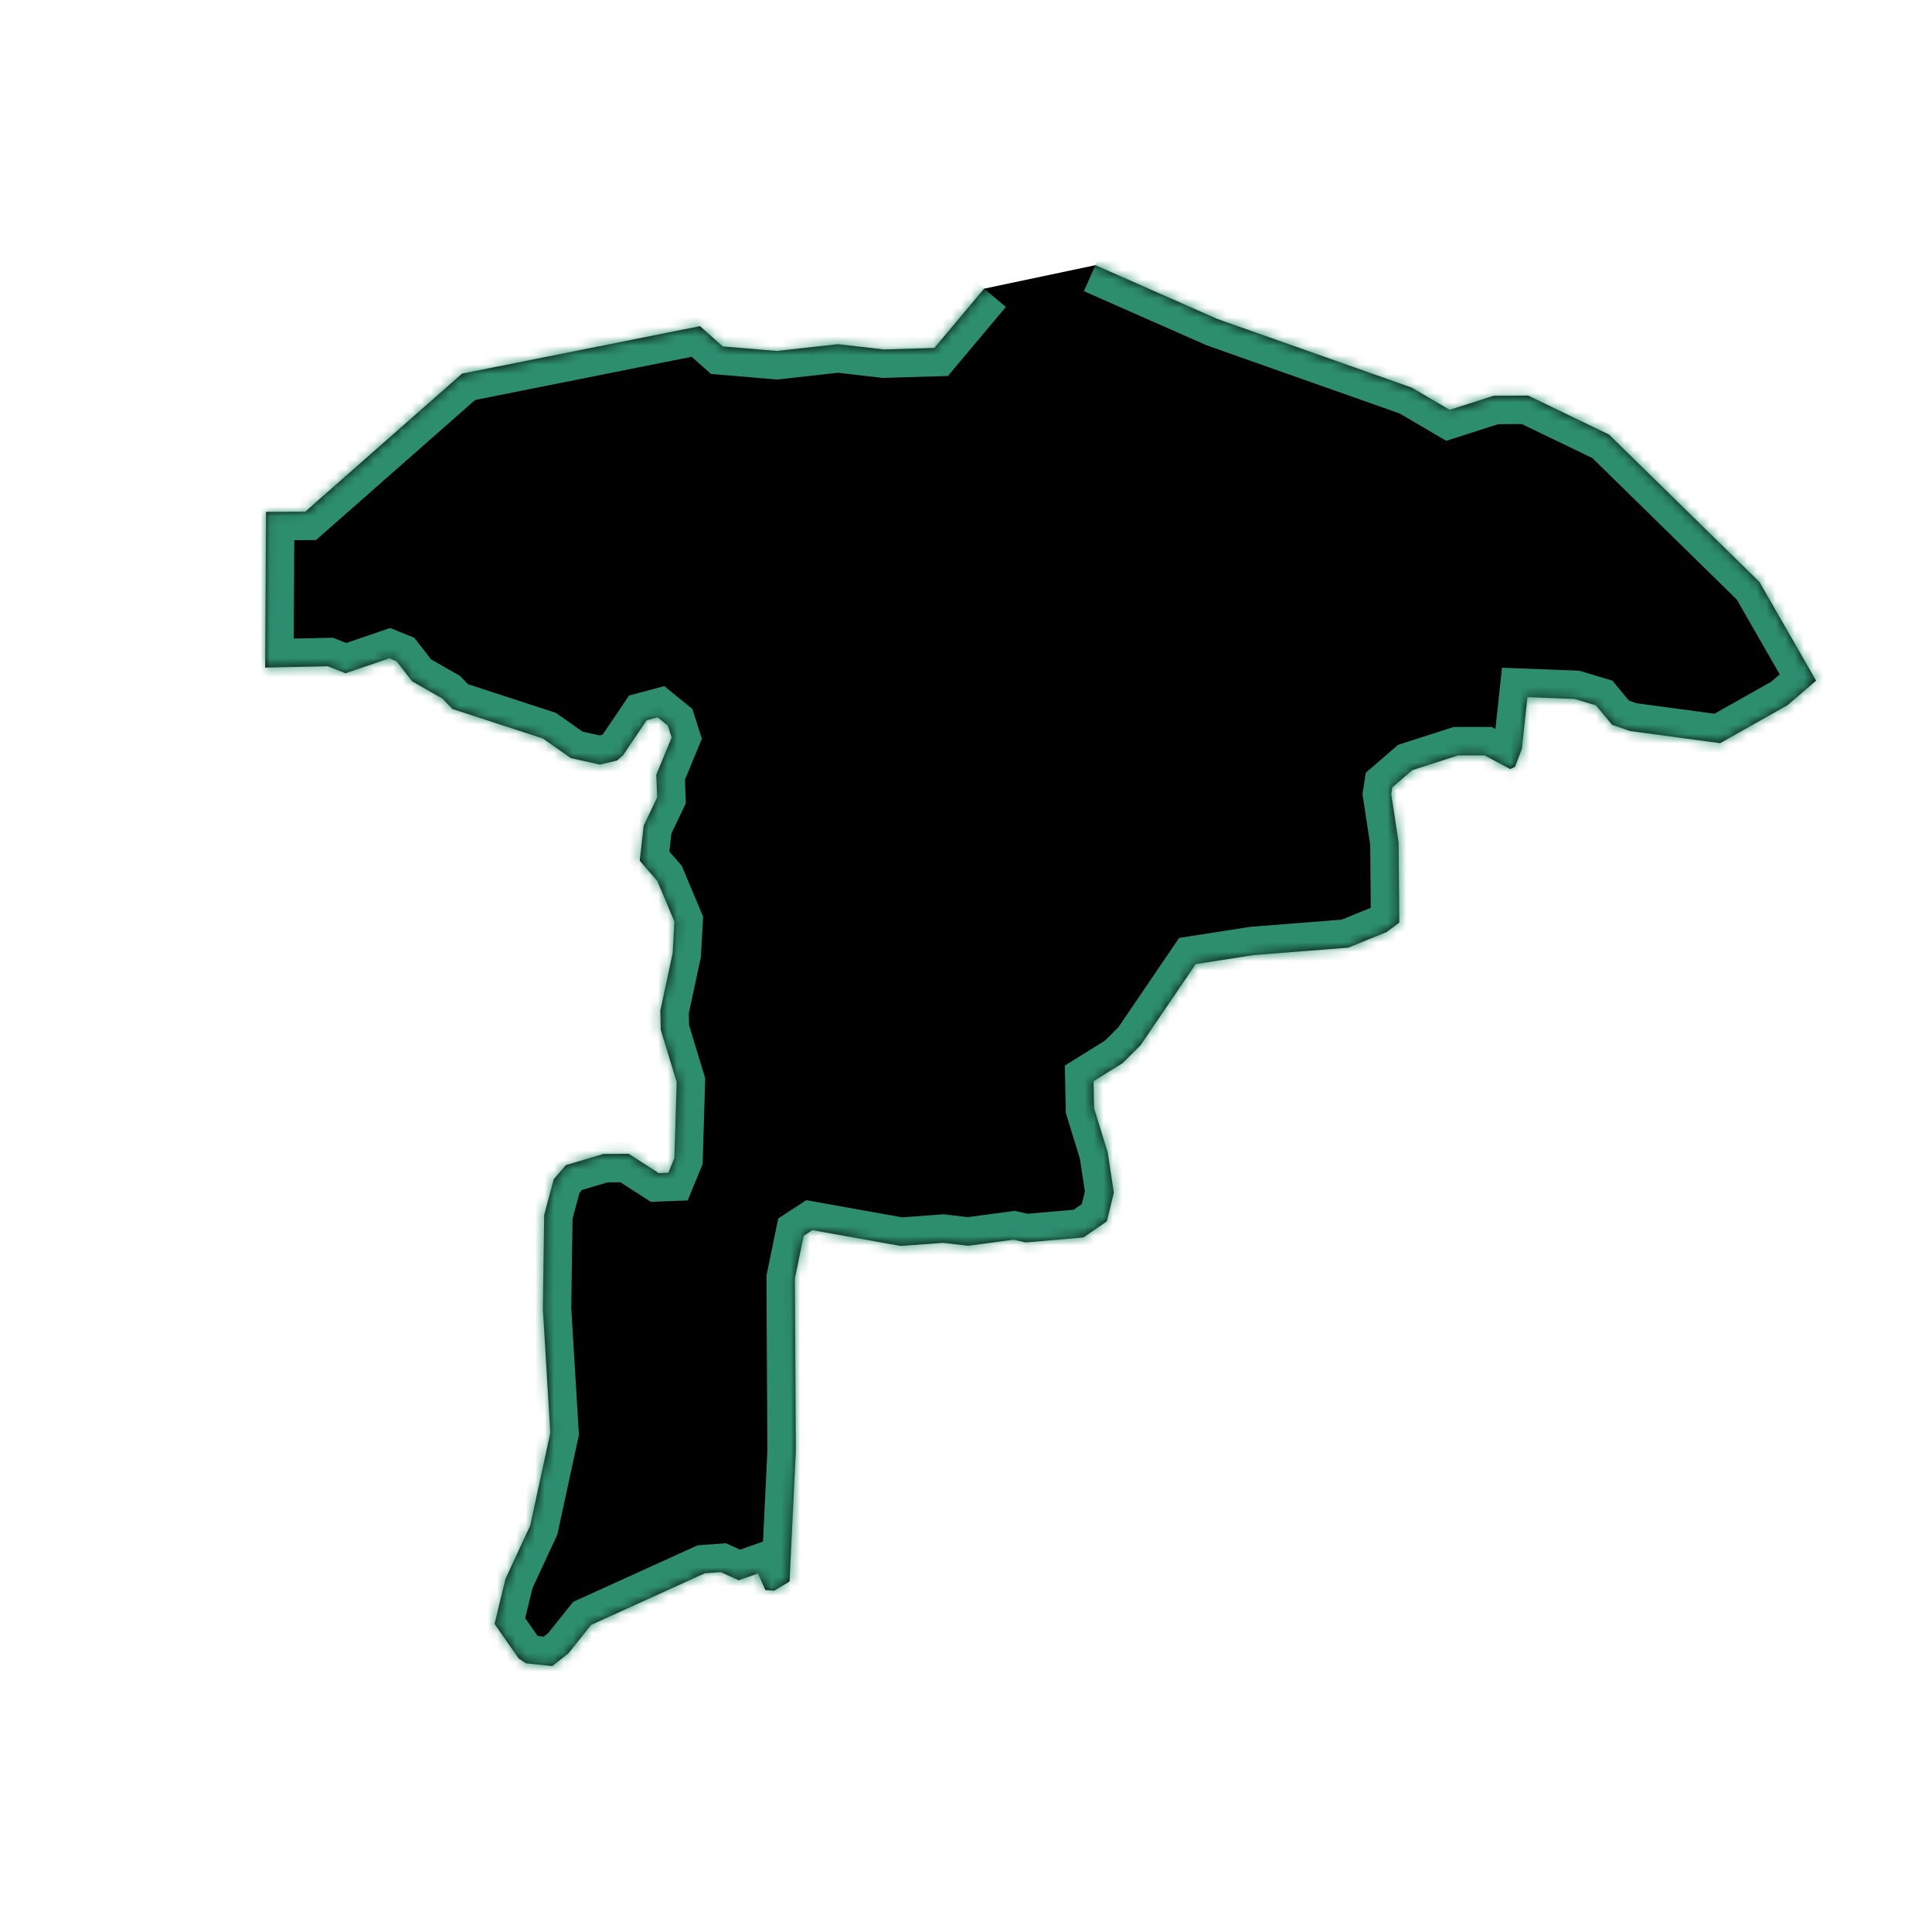 <svg width="204" height="204" viewBox="0 0 204 204" fill="none" xmlns="http://www.w3.org/2000/svg">
<mask id="path-1-inside-1_43_63" fill="white">
<path d="M115.66 28L128.54 33.68L149.07 40.93L153.07 43.28L157.71 41.79L161.36 41.77L169.9 45.89L185.78 61.45L191.76 71.87L188.73 74.47L181.63 78.47L172.12 77.19L170.22 76.53L168.52 74.48L166.25 73.8L161.28 73.61L160.69 79.09L159.96 80.98L159.46 81.2L156.76 79.76H153.97L149.12 81.32L147.01 83.14L146.9 83.84L147.68 88.98L147.75 97.42L146.4 98.42L142.36 100.06L132.34 100.85L126.25 101.8L120.42 110.38L118.54 112.25L115.47 114.16L115.53 117.04L116.96 121.68L117.61 125.93L116.87 128.96L114.41 130.66L108.3 131.19L107.02 130.9L102.22 131.54L99.58 131.23L95.11 131.56L85.78 129.89L84.86 130.49L83.93 135L84.03 153.21L83.37 166.99L81.75 167.96L80.81 167.89L80.04 166.14L78 166.86L76.11 166L74.42 166.12L62.42 171.57L60.02 174.57L58.31 175.92L55.53 175.63L54.77 175.12L52.22 171.47L53.38 166.7L55.99 161.07L58.11 151.28L57.32 138.23L57.46 128.29L58.47 124.51L59.75 123.03L63.7 121.85L66.38 121.83L69.55 123.87L70.57 123.83L71.21 122.27L71.45 114.25L69.77 108.73L69.73 106.69L71.03 100.63L71.21 97.31L69.41 93.03L67.55 90.88L67.97 87.18L69.39 84.2L69.3 81.8L70.92 77.87L70.52 76.62L69.44 75.74L68.28 76.05L65.79 79.74L65.16 80.3L63.34 80.73L60.28 80.05L57.33 77.98L47.77 74.86L46.71 73.76L43.52 71.94L41.87 69.82L41.11 69.51L36.48 71.09L34.62 70.35L28 70.49L28.09 54.05L32.23 54.03L48.79 39.45L73.91 34.44L76.32 36.58L82.03 37.06L88.48 36.34L93.33 36.9L98.66 36.74L103.91 30.48"/>
</mask>
<path d="M115.66 28L128.54 33.68L149.07 40.93L153.07 43.28L157.71 41.79L161.36 41.77L169.9 45.89L185.78 61.45L191.76 71.87L188.73 74.47L181.63 78.47L172.12 77.19L170.22 76.53L168.52 74.48L166.25 73.8L161.28 73.61L160.69 79.09L159.96 80.98L159.46 81.2L156.76 79.76H153.97L149.12 81.32L147.01 83.14L146.9 83.84L147.68 88.98L147.75 97.42L146.4 98.42L142.36 100.06L132.34 100.85L126.25 101.8L120.42 110.38L118.54 112.25L115.47 114.16L115.53 117.04L116.96 121.68L117.61 125.93L116.87 128.96L114.41 130.66L108.3 131.19L107.02 130.9L102.22 131.54L99.58 131.23L95.11 131.56L85.78 129.89L84.86 130.49L83.93 135L84.03 153.21L83.37 166.99L81.75 167.96L80.81 167.89L80.04 166.14L78 166.86L76.11 166L74.42 166.12L62.42 171.57L60.02 174.57L58.31 175.92L55.53 175.63L54.77 175.12L52.22 171.47L53.38 166.7L55.99 161.07L58.11 151.28L57.32 138.23L57.46 128.29L58.47 124.51L59.75 123.03L63.7 121.85L66.38 121.83L69.55 123.87L70.57 123.83L71.21 122.27L71.45 114.25L69.77 108.73L69.73 106.69L71.03 100.63L71.21 97.31L69.41 93.03L67.55 90.88L67.97 87.18L69.39 84.2L69.3 81.8L70.92 77.87L70.52 76.62L69.44 75.74L68.28 76.05L65.79 79.74L65.16 80.3L63.34 80.73L60.28 80.05L57.33 77.98L47.77 74.86L46.71 73.76L43.52 71.94L41.87 69.82L41.11 69.51L36.48 71.09L34.62 70.35L28 70.49L28.09 54.05L32.23 54.03L48.79 39.45L73.91 34.44L76.32 36.58L82.03 37.06L88.48 36.34L93.33 36.9L98.66 36.74L103.91 30.48" fill="black"/>
<path d="M128.54 33.68L127.329 36.425L127.434 36.471L127.541 36.509L128.54 33.68ZM149.07 40.93L150.59 38.343L150.341 38.197L150.069 38.101L149.07 40.93ZM153.07 43.28L151.55 45.867L152.708 46.547L153.987 46.136L153.07 43.28ZM157.71 41.79L157.694 38.79L157.232 38.793L156.793 38.934L157.71 41.79ZM161.36 41.77L162.664 39.068L162.038 38.766L161.344 38.77L161.36 41.77ZM169.9 45.89L172 43.747L171.648 43.402L171.204 43.188L169.9 45.89ZM185.78 61.45L188.382 59.957L188.176 59.597L187.88 59.307L185.78 61.45ZM191.76 71.87L193.714 74.147L195.598 72.53L194.362 70.377L191.76 71.87ZM188.73 74.47L190.203 77.084L190.46 76.939L190.684 76.747L188.73 74.47ZM181.63 78.47L181.23 81.443L182.226 81.577L183.103 81.084L181.63 78.47ZM172.12 77.19L171.136 80.024L171.421 80.123L171.72 80.163L172.12 77.19ZM170.22 76.53L167.911 78.445L168.445 79.089L169.236 79.364L170.22 76.53ZM168.52 74.48L170.829 72.565L170.25 71.867L169.381 71.606L168.52 74.48ZM166.25 73.8L167.111 70.926L166.746 70.817L166.365 70.802L166.25 73.8ZM161.28 73.61L161.395 70.612L158.597 70.505L158.297 73.289L161.28 73.61ZM160.69 79.09L163.489 80.171L163.631 79.803L163.673 79.411L160.69 79.09ZM159.96 80.98L161.168 83.726L162.309 83.224L162.758 82.061L159.96 80.98ZM159.46 81.2L158.048 83.847L159.334 84.533L160.668 83.946L159.46 81.2ZM156.76 79.76L158.172 77.113L157.51 76.76H156.76V79.76ZM153.97 79.76V76.76H153.499L153.051 76.904L153.97 79.76ZM149.12 81.32L148.201 78.464L147.622 78.651L147.161 79.048L149.12 81.32ZM147.01 83.14L145.051 80.868L144.217 81.587L144.046 82.674L147.01 83.14ZM146.9 83.84L143.936 83.374L143.864 83.832L143.934 84.29L146.9 83.84ZM147.68 88.98L150.68 88.955L150.678 88.741L150.646 88.53L147.68 88.98ZM147.75 97.42L149.536 99.831L150.763 98.922L150.75 97.395L147.75 97.42ZM146.4 98.42L147.528 101.2L147.88 101.057L148.186 100.831L146.4 98.42ZM142.36 100.06L142.596 103.051L143.058 103.014L143.488 102.84L142.36 100.06ZM132.34 100.85L132.104 97.859L131.99 97.868L131.878 97.886L132.34 100.85ZM126.25 101.8L125.788 98.836L124.501 99.037L123.769 100.114L126.25 101.8ZM120.42 110.38L122.536 112.507L122.74 112.304L122.901 112.066L120.42 110.38ZM118.54 112.25L120.125 114.797L120.414 114.617L120.656 114.377L118.54 112.25ZM115.47 114.16L113.885 111.613L112.435 112.515L112.471 114.222L115.47 114.16ZM115.53 117.04L112.531 117.102L112.539 117.522L112.663 117.924L115.53 117.04ZM116.96 121.68L119.926 121.226L119.892 121.008L119.827 120.796L116.96 121.68ZM117.61 125.93L120.524 126.642L120.665 126.064L120.576 125.476L117.61 125.93ZM116.87 128.96L118.576 131.428L119.514 130.78L119.784 129.672L116.87 128.96ZM114.41 130.66L114.669 133.649L115.461 133.58L116.116 133.128L114.41 130.66ZM108.3 131.19L107.637 134.116L108.093 134.219L108.559 134.179L108.3 131.19ZM107.02 130.9L107.683 127.974L107.157 127.855L106.624 127.926L107.02 130.9ZM102.22 131.54L101.87 134.52L102.244 134.563L102.616 134.514L102.22 131.54ZM99.58 131.23L99.93 128.25L99.645 128.217L99.359 128.238L99.58 131.23ZM95.11 131.56L94.581 134.513L94.954 134.58L95.331 134.552L95.11 131.56ZM85.78 129.89L86.309 126.937L85.138 126.727L84.141 127.377L85.78 129.89ZM84.86 130.49L83.221 127.977L82.174 128.66L81.922 129.884L84.86 130.49ZM83.93 135L80.992 134.394L80.928 134.702L80.93 135.016L83.93 135ZM84.03 153.21L87.027 153.354L87.03 153.274L87.03 153.194L84.03 153.21ZM83.37 166.99L84.911 169.564L86.29 168.738L86.367 167.134L83.37 166.99ZM81.75 167.96L81.527 170.952L82.475 171.022L83.291 170.534L81.75 167.96ZM80.81 167.89L78.064 169.098L78.79 170.748L80.587 170.882L80.81 167.89ZM80.04 166.14L82.786 164.932L81.665 162.385L79.041 163.311L80.04 166.14ZM78 166.86L76.757 169.591L77.858 170.091L78.999 169.689L78 166.86ZM76.11 166L77.353 163.269L76.658 162.954L75.897 163.008L76.11 166ZM74.42 166.12L74.207 163.128L73.67 163.166L73.179 163.389L74.42 166.12ZM62.42 171.57L61.179 168.839L60.526 169.135L60.077 169.696L62.42 171.57ZM60.02 174.57L61.879 176.925L62.148 176.712L62.363 176.444L60.02 174.57ZM58.31 175.92L57.999 178.904L59.212 179.03L60.169 178.275L58.31 175.92ZM55.53 175.63L53.858 178.121L54.477 178.536L55.219 178.614L55.53 175.63ZM54.77 175.12L52.311 176.838L52.632 177.298L53.098 177.611L54.77 175.12ZM52.22 171.47L49.305 170.761L48.985 172.078L49.761 173.188L52.22 171.47ZM53.38 166.7L50.658 165.438L50.535 165.705L50.465 165.991L53.38 166.7ZM55.99 161.07L58.712 162.332L58.852 162.03L58.922 161.705L55.99 161.07ZM58.11 151.28L61.042 151.915L61.13 151.511L61.105 151.099L58.11 151.28ZM57.32 138.23L54.32 138.188L54.319 138.3L54.325 138.411L57.32 138.23ZM57.46 128.29L54.562 127.516L54.465 127.875L54.46 128.248L57.46 128.29ZM58.47 124.51L56.201 122.548L55.75 123.069L55.572 123.736L58.47 124.51ZM59.75 123.03L58.891 120.156L58.053 120.406L57.481 121.068L59.75 123.03ZM63.7 121.85L63.678 118.85L63.251 118.853L62.841 118.976L63.7 121.85ZM66.38 121.83L68.004 119.307L67.252 118.823L66.358 118.83L66.38 121.83ZM69.55 123.87L67.927 126.393L68.722 126.905L69.668 126.868L69.55 123.87ZM70.57 123.83L70.688 126.828L72.614 126.752L73.346 124.969L70.57 123.83ZM71.21 122.27L73.986 123.409L74.192 122.904L74.209 122.36L71.21 122.27ZM71.45 114.25L74.449 114.34L74.463 113.848L74.32 113.377L71.45 114.25ZM69.77 108.73L66.771 108.789L66.779 109.205L66.9 109.603L69.77 108.73ZM69.73 106.69L66.797 106.061L66.724 106.401L66.731 106.749L69.73 106.69ZM71.03 100.63L73.963 101.259L74.013 101.028L74.026 100.792L71.03 100.63ZM71.21 97.31L74.206 97.472L74.243 96.783L73.975 96.147L71.21 97.31ZM69.41 93.03L72.175 91.867L71.991 91.428L71.679 91.067L69.41 93.03ZM67.55 90.88L64.569 90.542L64.421 91.848L65.281 92.843L67.55 90.88ZM67.97 87.18L65.262 85.889L65.046 86.343L64.989 86.842L67.97 87.18ZM69.39 84.2L72.098 85.49L72.415 84.825L72.388 84.088L69.39 84.2ZM69.3 81.8L66.526 80.657L66.278 81.26L66.302 81.912L69.3 81.8ZM70.92 77.87L73.694 79.013L74.111 78L73.777 76.956L70.92 77.87ZM70.52 76.62L73.377 75.706L73.106 74.857L72.415 74.294L70.52 76.62ZM69.44 75.74L71.335 73.414L70.147 72.446L68.665 72.842L69.44 75.74ZM68.28 76.05L67.505 73.152L66.421 73.442L65.793 74.372L68.28 76.05ZM65.79 79.74L67.783 81.982L68.066 81.731L68.277 81.418L65.79 79.74ZM65.16 80.3L65.85 83.22L66.587 83.046L67.153 82.542L65.16 80.3ZM63.34 80.73L62.689 83.659L63.361 83.808L64.03 83.65L63.34 80.73ZM60.28 80.05L58.557 82.506L59.046 82.849L59.629 82.979L60.28 80.05ZM57.33 77.98L59.053 75.524L58.687 75.267L58.261 75.128L57.33 77.98ZM47.77 74.86L45.61 76.942L46.129 77.48L46.839 77.712L47.77 74.86ZM46.71 73.76L48.87 71.678L48.571 71.368L48.197 71.154L46.71 73.76ZM43.52 71.94L41.153 73.783L41.517 74.251L42.033 74.546L43.52 71.94ZM41.87 69.82L44.237 67.977L43.745 67.345L43.003 67.042L41.87 69.82ZM41.11 69.51L42.243 66.732L41.204 66.308L40.141 66.671L41.11 69.51ZM36.48 71.09L35.371 73.877L36.4 74.287L37.449 73.929L36.48 71.09ZM34.62 70.35L35.729 67.562L35.164 67.338L34.557 67.351L34.62 70.35ZM28 70.49L25 70.474L24.983 73.555L28.063 73.489L28 70.49ZM28.09 54.05L28.076 51.05L25.106 51.064L25.09 54.034L28.09 54.05ZM32.23 54.03L32.245 57.03L33.369 57.025L34.212 56.282L32.23 54.03ZM48.79 39.45L48.203 36.508L47.413 36.666L46.808 37.198L48.79 39.45ZM73.91 34.44L75.902 32.197L74.786 31.206L73.323 31.498L73.91 34.44ZM76.32 36.58L74.328 38.823L75.074 39.486L76.069 39.569L76.32 36.58ZM82.03 37.06L81.779 40.05L82.071 40.074L82.363 40.041L82.03 37.06ZM88.48 36.34L88.824 33.36L88.486 33.321L88.147 33.358L88.48 36.34ZM93.33 36.9L92.986 39.88L93.202 39.905L93.42 39.899L93.33 36.9ZM98.66 36.74L98.75 39.739L100.094 39.698L100.959 38.668L98.66 36.74ZM114.45 30.745L127.329 36.425L129.75 30.935L116.871 25.255L114.45 30.745ZM127.541 36.509L148.071 43.759L150.069 38.101L129.539 30.851L127.541 36.509ZM147.55 43.517L151.55 45.867L154.59 40.693L150.59 38.343L147.55 43.517ZM153.987 46.136L158.627 44.646L156.793 38.934L152.153 40.424L153.987 46.136ZM157.726 44.79L161.376 44.77L161.344 38.77L157.694 38.79L157.726 44.79ZM160.056 44.472L168.596 48.592L171.204 43.188L162.664 39.068L160.056 44.472ZM167.8 48.033L183.68 63.593L187.88 59.307L172 43.747L167.8 48.033ZM183.178 62.943L189.158 73.363L194.362 70.377L188.382 59.957L183.178 62.943ZM189.806 69.593L186.776 72.193L190.684 76.747L193.714 74.147L189.806 69.593ZM187.257 71.856L180.157 75.856L183.103 81.084L190.203 77.084L187.257 71.856ZM182.03 75.497L172.52 74.217L171.72 80.163L181.23 81.443L182.03 75.497ZM173.104 74.356L171.204 73.696L169.236 79.364L171.136 80.024L173.104 74.356ZM172.529 74.615L170.829 72.565L166.211 76.395L167.911 78.445L172.529 74.615ZM169.381 71.606L167.111 70.926L165.389 76.674L167.659 77.354L169.381 71.606ZM166.365 70.802L161.395 70.612L161.165 76.608L166.135 76.798L166.365 70.802ZM158.297 73.289L157.707 78.769L163.673 79.411L164.263 73.931L158.297 73.289ZM157.892 78.009L157.161 79.899L162.758 82.061L163.489 80.171L157.892 78.009ZM158.752 78.234L158.252 78.454L160.668 83.946L161.168 83.726L158.752 78.234ZM160.872 78.553L158.172 77.113L155.348 82.407L158.048 83.847L160.872 78.553ZM156.76 76.76H153.97V82.76H156.76V76.76ZM153.051 76.904L148.201 78.464L150.039 84.176L154.889 82.616L153.051 76.904ZM147.161 79.048L145.051 80.868L148.969 85.412L151.079 83.592L147.161 79.048ZM144.046 82.674L143.936 83.374L149.864 84.306L149.974 83.606L144.046 82.674ZM143.934 84.29L144.714 89.43L150.646 88.53L149.866 83.39L143.934 84.29ZM144.68 89.005L144.75 97.445L150.75 97.395L150.68 88.955L144.68 89.005ZM145.964 95.009L144.614 96.009L148.186 100.831L149.536 99.831L145.964 95.009ZM145.272 95.64L141.232 97.28L143.488 102.84L147.528 101.2L145.272 95.64ZM142.124 97.069L132.104 97.859L132.576 103.841L142.596 103.051L142.124 97.069ZM131.878 97.886L125.788 98.836L126.712 104.764L132.802 103.814L131.878 97.886ZM123.769 100.114L117.939 108.694L122.901 112.066L128.731 103.486L123.769 100.114ZM118.304 108.253L116.424 110.123L120.656 114.377L122.536 112.507L118.304 108.253ZM116.955 109.703L113.885 111.613L117.055 116.707L120.125 114.797L116.955 109.703ZM112.471 114.222L112.531 117.102L118.529 116.978L118.469 114.098L112.471 114.222ZM112.663 117.924L114.093 122.564L119.827 120.796L118.397 116.156L112.663 117.924ZM113.994 122.134L114.644 126.384L120.576 125.476L119.926 121.226L113.994 122.134ZM114.696 125.218L113.956 128.248L119.784 129.672L120.524 126.642L114.696 125.218ZM115.164 126.492L112.704 128.192L116.116 133.128L118.576 131.428L115.164 126.492ZM114.151 127.671L108.041 128.201L108.559 134.179L114.669 133.649L114.151 127.671ZM108.963 128.264L107.683 127.974L106.357 133.826L107.637 134.116L108.963 128.264ZM106.624 127.926L101.824 128.566L102.616 134.514L107.416 133.874L106.624 127.926ZM102.57 128.56L99.93 128.25L99.23 134.21L101.87 134.52L102.57 128.56ZM99.359 128.238L94.889 128.568L95.331 134.552L99.801 134.222L99.359 128.238ZM95.639 128.607L86.309 126.937L85.251 132.843L94.581 134.513L95.639 128.607ZM84.141 127.377L83.221 127.977L86.499 133.003L87.419 132.403L84.141 127.377ZM81.922 129.884L80.992 134.394L86.868 135.606L87.798 131.096L81.922 129.884ZM80.93 135.016L81.03 153.226L87.03 153.194L86.93 134.984L80.93 135.016ZM81.033 153.066L80.373 166.846L86.367 167.134L87.027 153.354L81.033 153.066ZM81.829 164.416L80.209 165.386L83.291 170.534L84.911 169.564L81.829 164.416ZM81.973 164.968L81.033 164.898L80.587 170.882L81.527 170.952L81.973 164.968ZM83.556 166.682L82.786 164.932L77.294 167.348L78.064 169.098L83.556 166.682ZM79.041 163.311L77.001 164.031L78.999 169.689L81.038 168.969L79.041 163.311ZM79.243 164.129L77.353 163.269L74.868 168.731L76.757 169.591L79.243 164.129ZM75.897 163.008L74.207 163.128L74.632 169.112L76.323 168.992L75.897 163.008ZM73.179 163.389L61.179 168.839L63.66 174.301L75.66 168.851L73.179 163.389ZM60.077 169.696L57.677 172.696L62.363 176.444L64.763 173.444L60.077 169.696ZM58.161 172.215L56.451 173.565L60.169 178.275L61.879 176.925L58.161 172.215ZM58.621 172.936L55.841 172.646L55.219 178.614L57.999 178.904L58.621 172.936ZM57.202 173.139L56.442 172.629L53.098 177.611L53.858 178.121L57.202 173.139ZM57.229 173.402L54.679 169.752L49.761 173.188L52.311 176.838L57.229 173.402ZM55.135 172.179L56.295 167.409L50.465 165.991L49.305 170.761L55.135 172.179ZM56.102 167.962L58.712 162.332L53.268 159.808L50.658 165.438L56.102 167.962ZM58.922 161.705L61.042 151.915L55.178 150.645L53.058 160.435L58.922 161.705ZM61.105 151.099L60.315 138.049L54.325 138.411L55.115 151.461L61.105 151.099ZM60.32 138.272L60.46 128.332L54.46 128.248L54.32 138.188L60.32 138.272ZM60.358 129.064L61.368 125.284L55.572 123.736L54.562 127.516L60.358 129.064ZM60.739 126.472L62.019 124.992L57.481 121.068L56.201 122.548L60.739 126.472ZM60.609 125.904L64.559 124.724L62.841 118.976L58.891 120.156L60.609 125.904ZM63.722 124.85L66.402 124.83L66.358 118.83L63.678 118.85L63.722 124.85ZM64.757 124.353L67.927 126.393L71.174 121.347L68.004 119.307L64.757 124.353ZM69.668 126.868L70.688 126.828L70.452 120.832L69.432 120.872L69.668 126.868ZM73.346 124.969L73.986 123.409L68.434 121.131L67.794 122.691L73.346 124.969ZM74.209 122.36L74.449 114.34L68.451 114.16L68.211 122.18L74.209 122.36ZM74.32 113.377L72.64 107.857L66.9 109.603L68.58 115.123L74.32 113.377ZM72.769 108.671L72.729 106.631L66.731 106.749L66.771 108.789L72.769 108.671ZM72.663 107.319L73.963 101.259L68.097 100.001L66.797 106.061L72.663 107.319ZM74.026 100.792L74.206 97.472L68.214 97.148L68.034 100.468L74.026 100.792ZM73.975 96.147L72.175 91.867L66.645 94.193L68.445 98.473L73.975 96.147ZM71.679 91.067L69.819 88.917L65.281 92.843L67.141 94.993L71.679 91.067ZM70.531 91.218L70.951 87.518L64.989 86.842L64.569 90.542L70.531 91.218ZM70.678 88.471L72.098 85.49L66.682 82.909L65.262 85.889L70.678 88.471ZM72.388 84.088L72.298 81.688L66.302 81.912L66.392 84.312L72.388 84.088ZM72.074 82.943L73.694 79.013L68.146 76.727L66.526 80.657L72.074 82.943ZM73.777 76.956L73.377 75.706L67.663 77.534L68.063 78.784L73.777 76.956ZM72.415 74.294L71.335 73.414L67.545 78.066L68.625 78.946L72.415 74.294ZM68.665 72.842L67.505 73.152L69.055 78.948L70.215 78.638L68.665 72.842ZM65.793 74.372L63.303 78.062L68.277 81.418L70.767 77.728L65.793 74.372ZM63.797 77.498L63.167 78.058L67.153 82.542L67.783 81.982L63.797 77.498ZM64.47 77.38L62.65 77.81L64.03 83.65L65.85 83.22L64.47 77.38ZM63.991 77.801L60.931 77.121L59.629 82.979L62.689 83.659L63.991 77.801ZM62.003 77.594L59.053 75.524L55.607 80.436L58.557 82.506L62.003 77.594ZM58.261 75.128L48.701 72.008L46.839 77.712L56.399 80.832L58.261 75.128ZM49.93 72.778L48.87 71.678L44.55 75.842L45.61 76.942L49.93 72.778ZM48.197 71.154L45.007 69.334L42.033 74.546L45.223 76.366L48.197 71.154ZM45.888 70.097L44.237 67.977L39.502 71.663L41.153 73.783L45.888 70.097ZM43.003 67.042L42.243 66.732L39.977 72.288L40.737 72.598L43.003 67.042ZM40.141 66.671L35.511 68.251L37.449 73.929L42.079 72.349L40.141 66.671ZM37.589 68.302L35.729 67.562L33.511 73.138L35.371 73.877L37.589 68.302ZM34.557 67.351L27.937 67.491L28.063 73.489L34.683 73.349L34.557 67.351ZM31 70.506L31.09 54.066L25.09 54.034L25 70.474L31 70.506ZM28.105 57.05L32.245 57.03L32.215 51.03L28.076 51.05L28.105 57.05ZM34.212 56.282L50.772 41.702L46.808 37.198L30.248 51.778L34.212 56.282ZM49.377 42.392L74.497 37.382L73.323 31.498L48.203 36.508L49.377 42.392ZM71.918 36.683L74.328 38.823L78.312 34.337L75.902 32.197L71.918 36.683ZM76.069 39.569L81.779 40.05L82.281 34.071L76.571 33.59L76.069 39.569ZM82.363 40.041L88.813 39.322L88.147 33.358L81.697 34.078L82.363 40.041ZM88.136 39.32L92.986 39.88L93.674 33.92L88.824 33.36L88.136 39.32ZM93.42 39.899L98.75 39.739L98.57 33.741L93.24 33.901L93.42 39.899ZM100.959 38.668L106.209 32.408L101.611 28.552L96.361 34.812L100.959 38.668Z" fill="#2D8E6E" mask="url(#path-1-inside-1_43_63)"/>
</svg>
